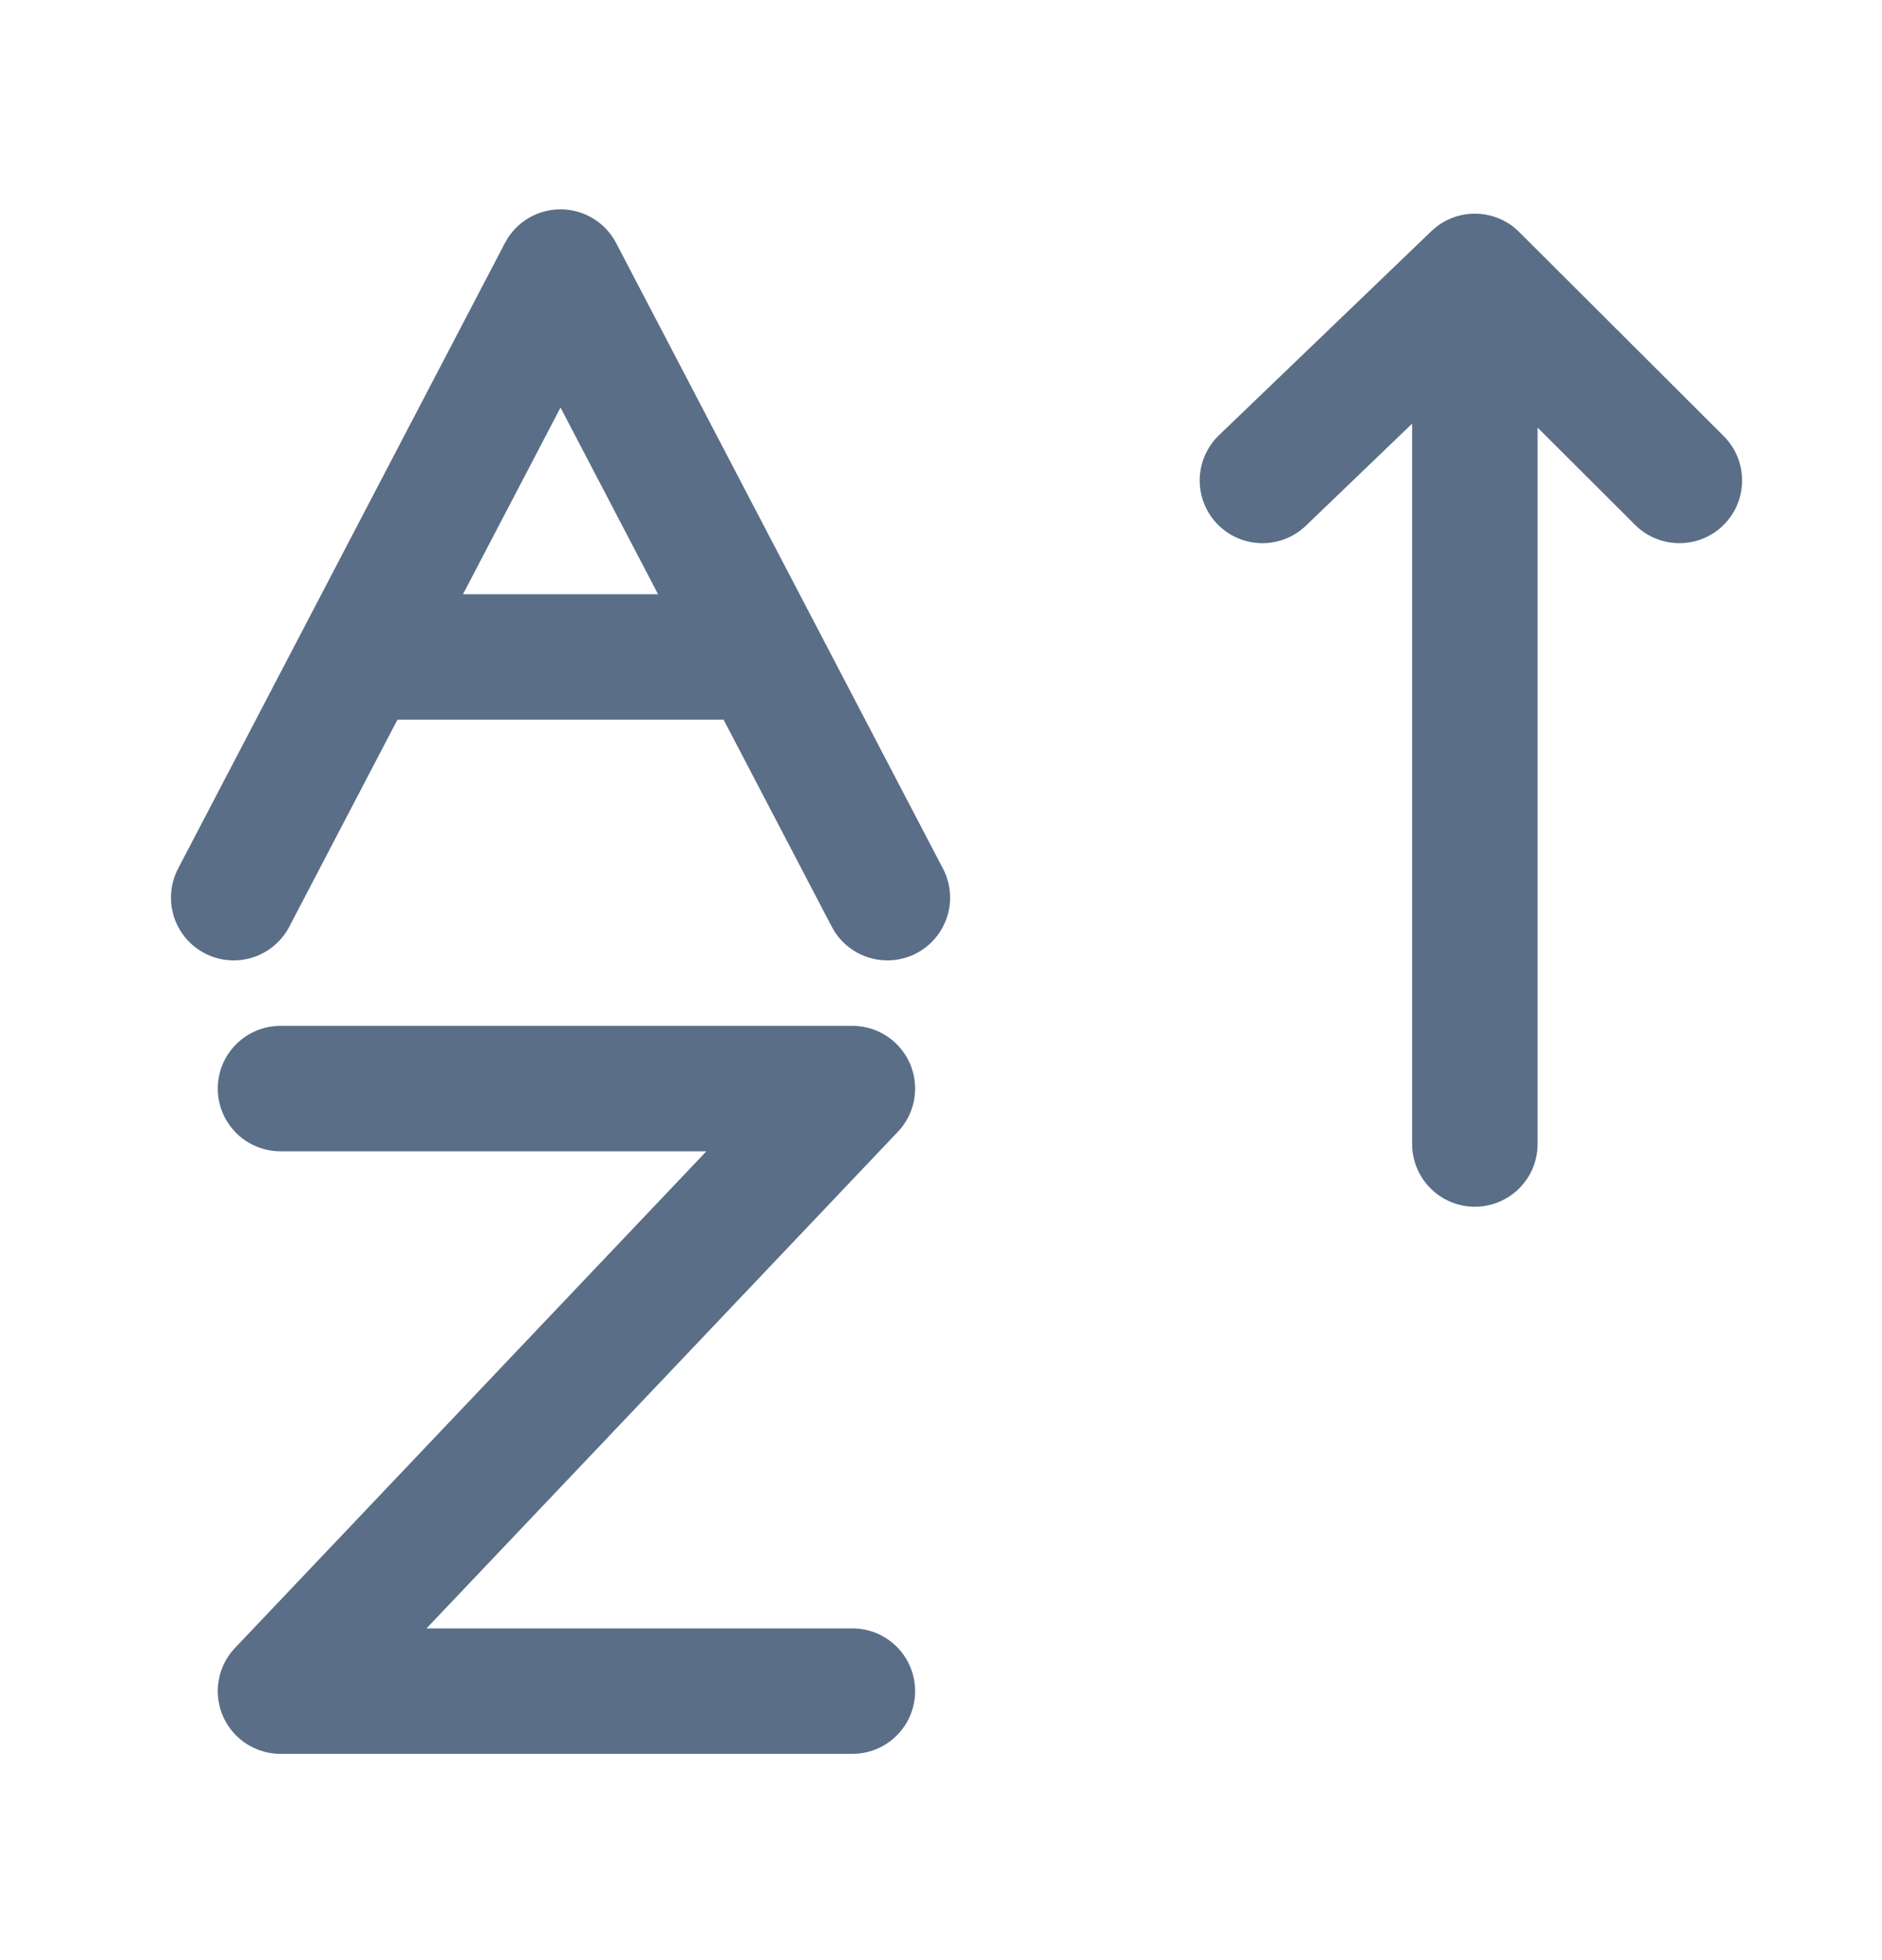 <svg width="24" height="25" viewBox="0 0 24 25" fill="none" xmlns="http://www.w3.org/2000/svg">
<path d="M2.98 11.449L7.148 3.47L11.316 11.449M4.785 8.379H9.662M3.577 13.884L10.87 13.884L3.577 21.569H10.87M21.416 6.128L18.808 3.525M18.808 3.525L16.099 6.128M18.808 3.525V14.591" stroke="#5A6E87" stroke-width="1.6" stroke-linecap="round" stroke-linejoin="round"/>
</svg>
